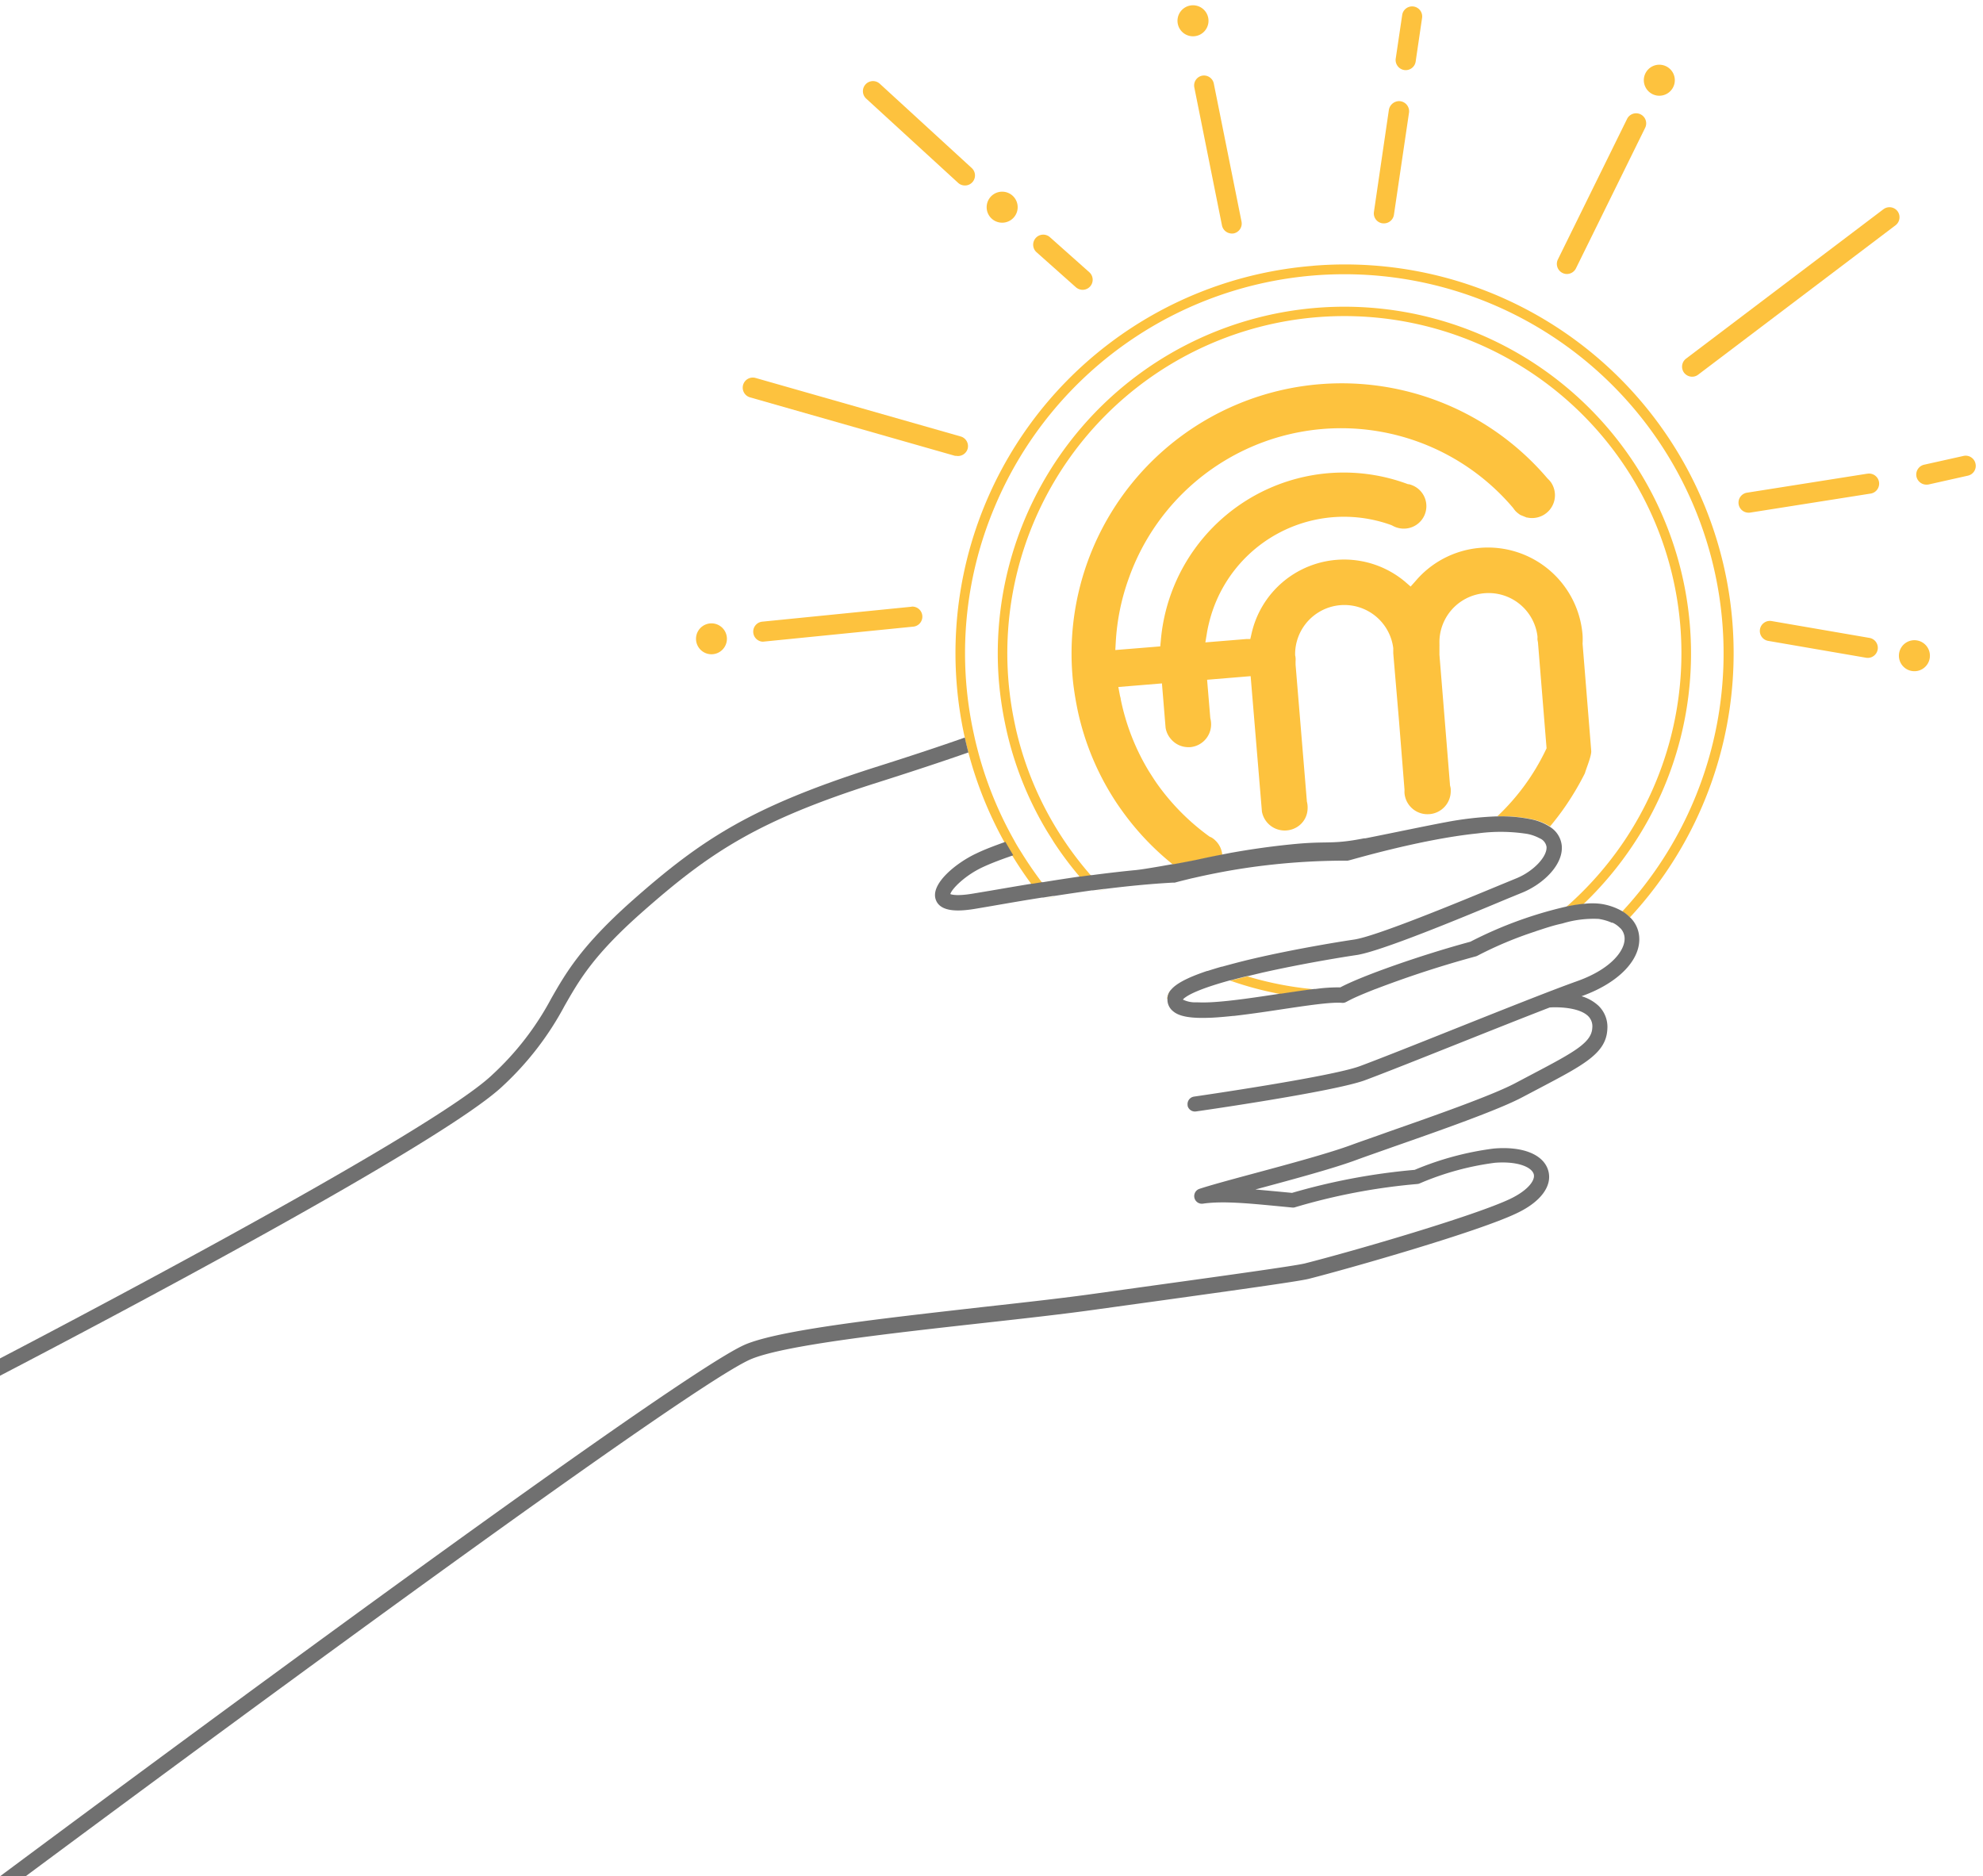 <svg id="Layer_1" data-name="Layer 1" xmlns="http://www.w3.org/2000/svg" viewBox="0 0 353 334"><defs><style>.cls-1{fill:#fdc23e;}.cls-2{fill:#707070;}</style></defs><title>Hands</title><path class="cls-1" d="M246.08,39.75h.06a1.8,1.8,0,0,0,2-1.53L250.83,20A1.81,1.81,0,0,0,249,18a1.88,1.88,0,0,0-1.78,1.68l-2.65,18.1A1.78,1.78,0,0,0,246.08,39.75Z"/><path class="cls-1" d="M250,12.47A1.79,1.79,0,0,0,252,11l1.14-7.75a1.79,1.79,0,1,0-3.54-.52l-1.15,7.75A1.81,1.81,0,0,0,250,12.47Z"/><path class="cls-1" d="M214,13.47a1.78,1.78,0,0,0-1.39,2.12l4.92,24.55a1.8,1.8,0,0,0,1.45,1.4,1.68,1.68,0,0,0,.67,0A1.79,1.79,0,0,0,221,39.41l-4.93-24.55A1.79,1.79,0,0,0,214,13.47Z"/><path class="cls-1" d="M337.78,37.59a1.8,1.8,0,0,0-2.51-.34L300.14,63.84a1.8,1.8,0,0,0-.35,2.51,1.82,1.82,0,0,0,1.13.68,1.75,1.75,0,0,0,1.38-.34L337.43,40.1A1.8,1.8,0,0,0,337.78,37.59Z"/><path class="cls-1" d="M351.66,82.51a1.79,1.79,0,0,0-2.14-1.35l-7,1.56a1.8,1.8,0,0,0-1.36,2.14,1.82,1.82,0,0,0,1.45,1.38,2.07,2.07,0,0,0,.7,0l7-1.57A1.78,1.78,0,0,0,351.66,82.51Z"/><path class="cls-1" d="M332.39,84.32,311,87.7a1.79,1.79,0,0,0,0,3.54,1.88,1.88,0,0,0,.58,0L333,87.86a1.79,1.79,0,0,0-.56-3.54Z"/><path class="cls-1" d="M191.52,51.13a1.85,1.85,0,0,0,.89.43,1.79,1.79,0,0,0,1.49-3.11l-7-6.23a1.79,1.79,0,0,0-2.38,2.68Z"/><path class="cls-1" d="M170.56,32.55a1.73,1.73,0,0,0,.91.44,1.77,1.77,0,0,0,1.62-.55,1.79,1.79,0,0,0-.11-2.53l-16.36-15a1.79,1.79,0,0,0-2.43,2.64Z"/><path class="cls-1" d="M172.25,79.9A1.79,1.79,0,0,0,171,77.69L134.51,67.28a1.79,1.79,0,0,0-1,3.45L170,81.14l.19,0A1.79,1.79,0,0,0,172.25,79.9Z"/><path class="cls-1" d="M162.28,108l-26.6,2.66a1.79,1.79,0,0,0-.13,3.54,1.6,1.6,0,0,0,.49,0l26.6-2.66a1.79,1.79,0,0,0-.36-3.56Z"/><path class="cls-1" d="M332.79,113.55l-17.42-3a1.79,1.79,0,1,0-.61,3.53l17.42,3a1.79,1.79,0,0,0,.61-3.53Z"/><path class="cls-1" d="M278.15,48.59a1.76,1.76,0,0,0,.49.16,1.8,1.8,0,0,0,1.91-1l12.31-25a1.79,1.79,0,0,0-3.22-1.58l-12.31,25A1.8,1.8,0,0,0,278.15,48.59Z"/><path class="cls-1" d="M341.26,114a2.76,2.76,0,1,0,2.25,3.19A2.76,2.76,0,0,0,341.26,114Z"/><path class="cls-1" d="M294.91,17a2.76,2.76,0,1,0-2.25-3.19A2.77,2.77,0,0,0,294.91,17Z"/><path class="cls-1" d="M127.11,111a2.75,2.75,0,1,0,2.25,3.18A2.75,2.75,0,0,0,127.11,111Z"/><path class="cls-1" d="M211.9,6.42a2.76,2.76,0,1,0-2.25-3.19A2.76,2.76,0,0,0,211.9,6.42Z"/><path class="cls-1" d="M177.93,39.6a2.76,2.76,0,1,0-2.25-3.19A2.75,2.75,0,0,0,177.93,39.6Z"/><path class="cls-1" d="M283.26,133.66c-.06-.76-1.46-18.13-1.54-19.08a13.24,13.24,0,0,0,0-1.51A16.9,16.9,0,0,0,252,103.41l-.89,1-1-.87a16.89,16.89,0,0,0-27.31,9.21l-.23,1-.68,0-7.32.6.29-1.74c.13-.79.31-1.55.51-2.31a24.71,24.71,0,0,1,32.3-16.83l.21.1a3.87,3.87,0,0,0,1,.4,4,4,0,0,0,1.28.12h0a4,4,0,0,0,1.64-7.52,4.35,4.35,0,0,0-1-.38l-.15,0a32.67,32.67,0,0,0-44,27.72l-.11,1.15-8,.65.09-1.57A39.8,39.8,0,0,1,201,102.77,40.11,40.11,0,0,1,269.3,90.35l.1.13a4.57,4.57,0,0,0,.47.58,5.35,5.35,0,0,0,.74.58.34.34,0,0,0,.12.06l1.06.43.12,0a3.85,3.85,0,0,0,1.17.07,4.06,4.06,0,0,0,3.71-4.37,4.14,4.14,0,0,0-.64-1.89,4.06,4.06,0,0,0-.56-.66l-.13-.13a48.09,48.09,0,0,0-84.55,35.08c.1,1.27.27,2.52.47,3.76.15.91.32,1.8.51,2.7a47.86,47.86,0,0,0,6.42,15.53c.48.76,1,1.51,1.53,2.24a48.08,48.08,0,0,0,9,9.46c2-.37,3.85-.72,4.49-.87,1.41-.31,2.83-.6,4.25-.87v0a4,4,0,0,0-1.21-2.55,3.49,3.49,0,0,0-.69-.54.27.27,0,0,0-.12-.06l-.23-.1-.14-.1a40.45,40.45,0,0,1-9.19-9.28c-.53-.75-1-1.51-1.5-2.29a40.09,40.09,0,0,1-5-12.81c0-.22-.1-.44-.14-.66l-.28-1.5,7.76-.64.26,3.13.39,4.75s0,0,0,0a4,4,0,0,0,.93,2A4.05,4.05,0,0,0,211.6,133h.24a4.08,4.08,0,0,0,3.74-4.4,4.14,4.14,0,0,0-.13-.76l-.57-6.84,7.75-.64,2,24v.06a4.12,4.12,0,0,0,2.41,3.07,4.17,4.17,0,0,0,4-.37,3.93,3.93,0,0,0,1.72-3,4.4,4.4,0,0,0-.13-1.5l0-.12-2-24.18,0-.28a1.15,1.15,0,0,1,0-.18v-.23a2.78,2.78,0,0,0,0-.49,2.18,2.18,0,0,0-.08-.5l0-.19v-.2a8.77,8.77,0,0,1,17.47-.87v.34s0,.05,0,.07l0,.19,0,.17,0,.15,1,11.76,1,12.52v.09a4.5,4.5,0,0,0,0,.52,4.1,4.1,0,0,0,4.42,3.73h.05a4.11,4.11,0,0,0,3.76-4.1c0-.1,0-.2,0-.3,0-.27-.09-.54-.14-.78l0-.11-.57-7.07-1.3-16c0-.32,0-.64,0-1v-.14c0-.14,0-.26,0-.37a2.91,2.91,0,0,0,0-.31l0-.3a1,1,0,0,1,0-.2v-.2a8.76,8.76,0,0,1,17.45-.78v.07a2,2,0,0,1,0,.25v.06a.11.11,0,0,0,0,.05,1.62,1.62,0,0,0,0,.18l.09.5,1.53,18.83-.16.33a39.83,39.83,0,0,1-8.61,11.78h.38a26.18,26.18,0,0,1,5.62.49,9.66,9.66,0,0,1,3.39,1.31c.92-1.11,1.81-2.26,2.64-3.46a50.15,50.15,0,0,0,3.56-6C282.37,136.78,283.33,134.53,283.26,133.66Z"/><path class="cls-1" d="M233.7,47.32a69.15,69.15,0,0,0-61.95,84c.2.89.41,1.77.64,2.65a69.27,69.27,0,0,0,6.53,16.16c.45.8.92,1.59,1.4,2.38,1.07,1.73,2.21,3.42,3.42,5.05l1.7-.28.19,0c-1.3-1.71-2.53-3.48-3.67-5.31-.49-.78-1-1.58-1.42-2.38A66.73,66.73,0,0,1,174,133.37c-.23-.87-.44-1.76-.63-2.65a66.89,66.89,0,0,1,3.75-40.62,67.5,67.5,0,1,1,111.67,72.14l.12.07a6.23,6.23,0,0,1,1.23,1,69.18,69.18,0,0,0-56.43-116Z"/><path class="cls-1" d="M207.76,177.9l.65-1.57a.3.3,0,0,0-.08.08A2.47,2.47,0,0,0,207.76,177.9Z"/><path class="cls-1" d="M185.63,160l2-.31-.19,0Z"/><path class="cls-1" d="M300.82,111.3a61.7,61.7,0,0,0-123,10,63.48,63.48,0,0,0,1.07,7.37c.18.89.38,1.79.6,2.67a60.92,60.92,0,0,0,6.64,16.2c.47.8,1,1.59,1.46,2.36a61.78,61.78,0,0,0,4.72,6.29l1.83-.25.15,0a59.59,59.59,0,0,1-5.07-6.63q-.76-1.15-1.47-2.34a59.5,59.5,0,0,1-6.67-16.21c-.22-.88-.41-1.78-.59-2.68A60,60,0,1,1,289.27,149.5a60.71,60.71,0,0,1-10.46,11.94l.19-.05a28.56,28.56,0,0,1,2.87-.45,62.12,62.12,0,0,0,8.9-10.64A61.41,61.41,0,0,0,300.82,111.3Z"/><path class="cls-1" d="M222,173.8c-1.09.26-2.07.52-3,.76a59.94,59.94,0,0,0,9,2.4c2.15-.32,4.17-.62,5.93-.84l.25,0a60.13,60.13,0,0,1-12.12-2.32Z"/><path class="cls-1" d="M214.92,173l2.54-.77-.08,0C216.48,172.47,215.67,172.72,214.92,173Z"/><path class="cls-1" d="M194.5,158.66l2.09-.27-.16,0Z"/><path class="cls-2" d="M100.47,179.1c2.67-4.68,5.19-9.1,13.86-16.75C126.5,151.61,135,146,156.44,139.22c6.74-2.14,11.76-3.82,15.77-5.22l.18-.06c-.23-.88-.44-1.76-.64-2.65l-.18.06c-4,1.41-9.09,3.11-15.95,5.28-21.87,7-30.62,12.68-43.08,23.69-9,8-11.76,12.77-14.42,17.43a51.14,51.14,0,0,1-10.46,13.54C75.79,202.66-4.65,244.23-5.46,244.65A1.34,1.34,0,0,0-6,246.47a1.35,1.35,0,0,0,1.33.73,1.2,1.2,0,0,0,.49-.14c.43-.22,2.06-1.06,4.6-2.39,17.53-9.13,78.55-41.26,89.16-51.43A54,54,0,0,0,100.47,179.1Z"/><path class="cls-2" d="M291.79,166.65a5.35,5.35,0,0,0-1.55-3.29l-.11-.09a6.23,6.23,0,0,0-1.23-1l-.12-.07a10.73,10.73,0,0,0-3.9-1.32,12.36,12.36,0,0,0-2.86,0l-.15,0a28.56,28.56,0,0,0-2.87.45l-.19.05a72.51,72.51,0,0,0-17.06,6.25c-8.73,2.36-19.28,6.06-23.16,8.13a29,29,0,0,0-4.39.28l-.25,0c-1.76.22-3.78.52-5.93.84l-.14,0-.33.05c-4,.6-8.05,1.22-11.41,1.44a27.39,27.39,0,0,1-3,.05h-.21a4.91,4.91,0,0,1-2.36-.49,1.88,1.88,0,0,1,.4-.37l.09-.06c.83-.59,2.89-1.62,7.93-3l.1,0c.89-.24,1.87-.5,3-.76l.08,0,2.43-.58c7.2-1.63,14.76-2.85,16.84-3.15,4.22-.6,18.92-6.69,26.81-10l2.76-1.13c3.64-1.49,7.33-4.93,7-8.38a4.45,4.45,0,0,0-2-3.25,2.26,2.26,0,0,1-.2-.13,9.66,9.66,0,0,0-3.39-1.31,26.18,26.18,0,0,0-5.62-.49h-.38a60.12,60.12,0,0,0-9.18,1.06c-2.84.52-11.37,2.3-14.21,2.85l-.21,0c-1,.19-1.8.33-2.52.43-3.68.51-4.83.1-9.93.59q-5.38.52-10.71,1.46l-.52.09-1.48.29c-1.42.27-2.84.56-4.25.87-.64.15-2.47.5-4.49.87l-.24,0c-2.56.46-5.36.94-6.51,1.05-2.61.25-5.21.56-7.81.9l-.15,0-1.83.25-.19,0q-3.25.47-6.5,1l-.19,0-1.7.28-.18,0c-2.51.41-5,.84-7.52,1.27l-2.81.47c-2.8.48-3.82.22-4.12.1.24-.9,2.61-3.33,5.79-4.8,1.5-.7,3.27-1.36,5.26-2.05l.16-.06c-.48-.79-.95-1.58-1.4-2.38l-.16.05c-1.85.66-3.53,1.29-5,2-3.45,1.6-8.15,5.3-7.27,8.14.77,2.48,4.48,2.16,7.19,1.7l2.82-.48c2.72-.47,5.75-1,8.95-1.5l.18,0,1.76-.28.19,0c2.2-.34,4.45-.67,6.73-1l.19,0,1.93-.25.16,0c4.1-.51,8.25-.92,12.19-1.13a1.45,1.45,0,0,0,.29,0c1-.27,2-.51,2.92-.74l.51-.11c1.25-.29,2.48-.55,3.69-.79,3-.6,5.91-1.05,8.61-1.38a122.09,122.09,0,0,1,14.88-.89,1,1,0,0,0,.39-.05c.17,0,12.5-3.7,22.64-4.77l.5-.06a30.57,30.57,0,0,1,8.6.12,7.69,7.69,0,0,1,2.11.73l.21.1a2,2,0,0,1,1.11,1.45c.16,1.76-2.34,4.39-5.35,5.62l-2.77,1.14c-7.23,3-22.27,9.22-26.15,9.77-2.26.33-10.4,1.64-17.91,3.39-2.15.5-4,1-5.6,1.44l-.08,0c-.9.26-1.71.51-2.46.75l-.08,0c-3.78,1.26-5.6,2.35-6.43,3.34a.3.3,0,0,0-.08.08,2.47,2.47,0,0,0-.57,1.49V178a2.64,2.64,0,0,0,1,2c1.15,1,3.33,1.28,6.4,1.17h.16c1.24-.05,2.6-.17,4.12-.33l.13,0c2.47-.28,5.28-.68,8.42-1.16,4.55-.68,8.84-1.33,10.83-1.17a1.25,1.25,0,0,0,.78-.17l.61-.32.12-.06c1-.51,2.54-1.15,4.36-1.87l.18-.06a185.86,185.86,0,0,1,17.78-5.79,1.34,1.34,0,0,0,.3-.12,67.41,67.41,0,0,1,10.25-4.3l.21-.08c1.53-.5,3-1,4.45-1.31l.28-.07a19,19,0,0,1,6.37-.79,9.28,9.28,0,0,1,2.34.67l.14,0a4.42,4.42,0,0,1,1.3.91l.1.08a2.67,2.67,0,0,1,.74,1.6c.22,2.24-2.32,5.64-8.41,7.81-4.64,1.65-13.55,5.21-22.16,8.64-6.66,2.66-12.95,5.16-16.52,6.49-5.13,1.91-29.3,5.39-29.54,5.43a1.35,1.35,0,0,0-1.15,1.53s0,.07,0,.11a1.34,1.34,0,0,0,1.51,1c1-.14,24.71-3.55,30.11-5.57,3.59-1.34,9.9-3.85,16.57-6.51,5.75-2.29,11.62-4.63,16.26-6.42,1.42-.11,5.2-.05,6.83,1.51a2.54,2.54,0,0,1,.76,2.09c-.11,2.61-3.1,4.28-10.44,8.14l-3.26,1.72c-4.07,2.17-14.64,5.88-22.36,8.58-2.77,1-5.16,1.81-6.78,2.41-3.94,1.46-11,3.37-17.28,5.06-4.23,1.14-7.89,2.13-9.84,2.78a1.36,1.36,0,0,0,.63,2.63c3.48-.51,8.07-.06,12.93.4l3,.29a1.26,1.26,0,0,0,.58-.08,109,109,0,0,1,21.65-4.11,1.29,1.29,0,0,0,.54-.15,50.25,50.25,0,0,1,13.29-3.63c4.1-.32,6.59.79,6.92,2.05.28,1-.91,2.8-4.2,4.38-6.32,3-27.44,9.17-36.52,11.48-1.62.42-14.23,2.17-25.36,3.71l-12,1.67c-5.58.79-12.73,1.58-20.29,2.42-17.56,2-35.73,4-42,6.64C119.18,245.13-.25,334.16-4.73,337.52a1.36,1.36,0,0,0-.27,1.9,1.34,1.34,0,0,0,1.22.53,1.36,1.36,0,0,0,.68-.26c1.09-.82,123.64-92.19,136.78-97.75,5.94-2.5,24.71-4.59,41.27-6.43,7.58-.84,14.75-1.64,20.37-2.44l12-1.66c12.29-1.71,23.89-3.32,25.66-3.77,7.44-1.9,30.09-8.36,37-11.67,4.26-2,6.37-4.84,5.65-7.52-.77-2.91-4.51-4.46-9.75-4a53.85,53.85,0,0,0-14.05,3.79A113,113,0,0,0,230,212.34l-2.72-.26-3.81-.35.54-.14c6.31-1.7,13.46-3.63,17.51-5.14,1.6-.59,4-1.42,6.73-2.39,7.81-2.73,18.5-6.48,22.75-8.75l3.25-1.71c7.78-4.1,11.69-6.15,11.88-10.42a5.24,5.24,0,0,0-1.6-4.17,7.57,7.57,0,0,0-3-1.68l.15-.05C288.18,174.93,292.19,170.76,291.79,166.65Z"/></svg>